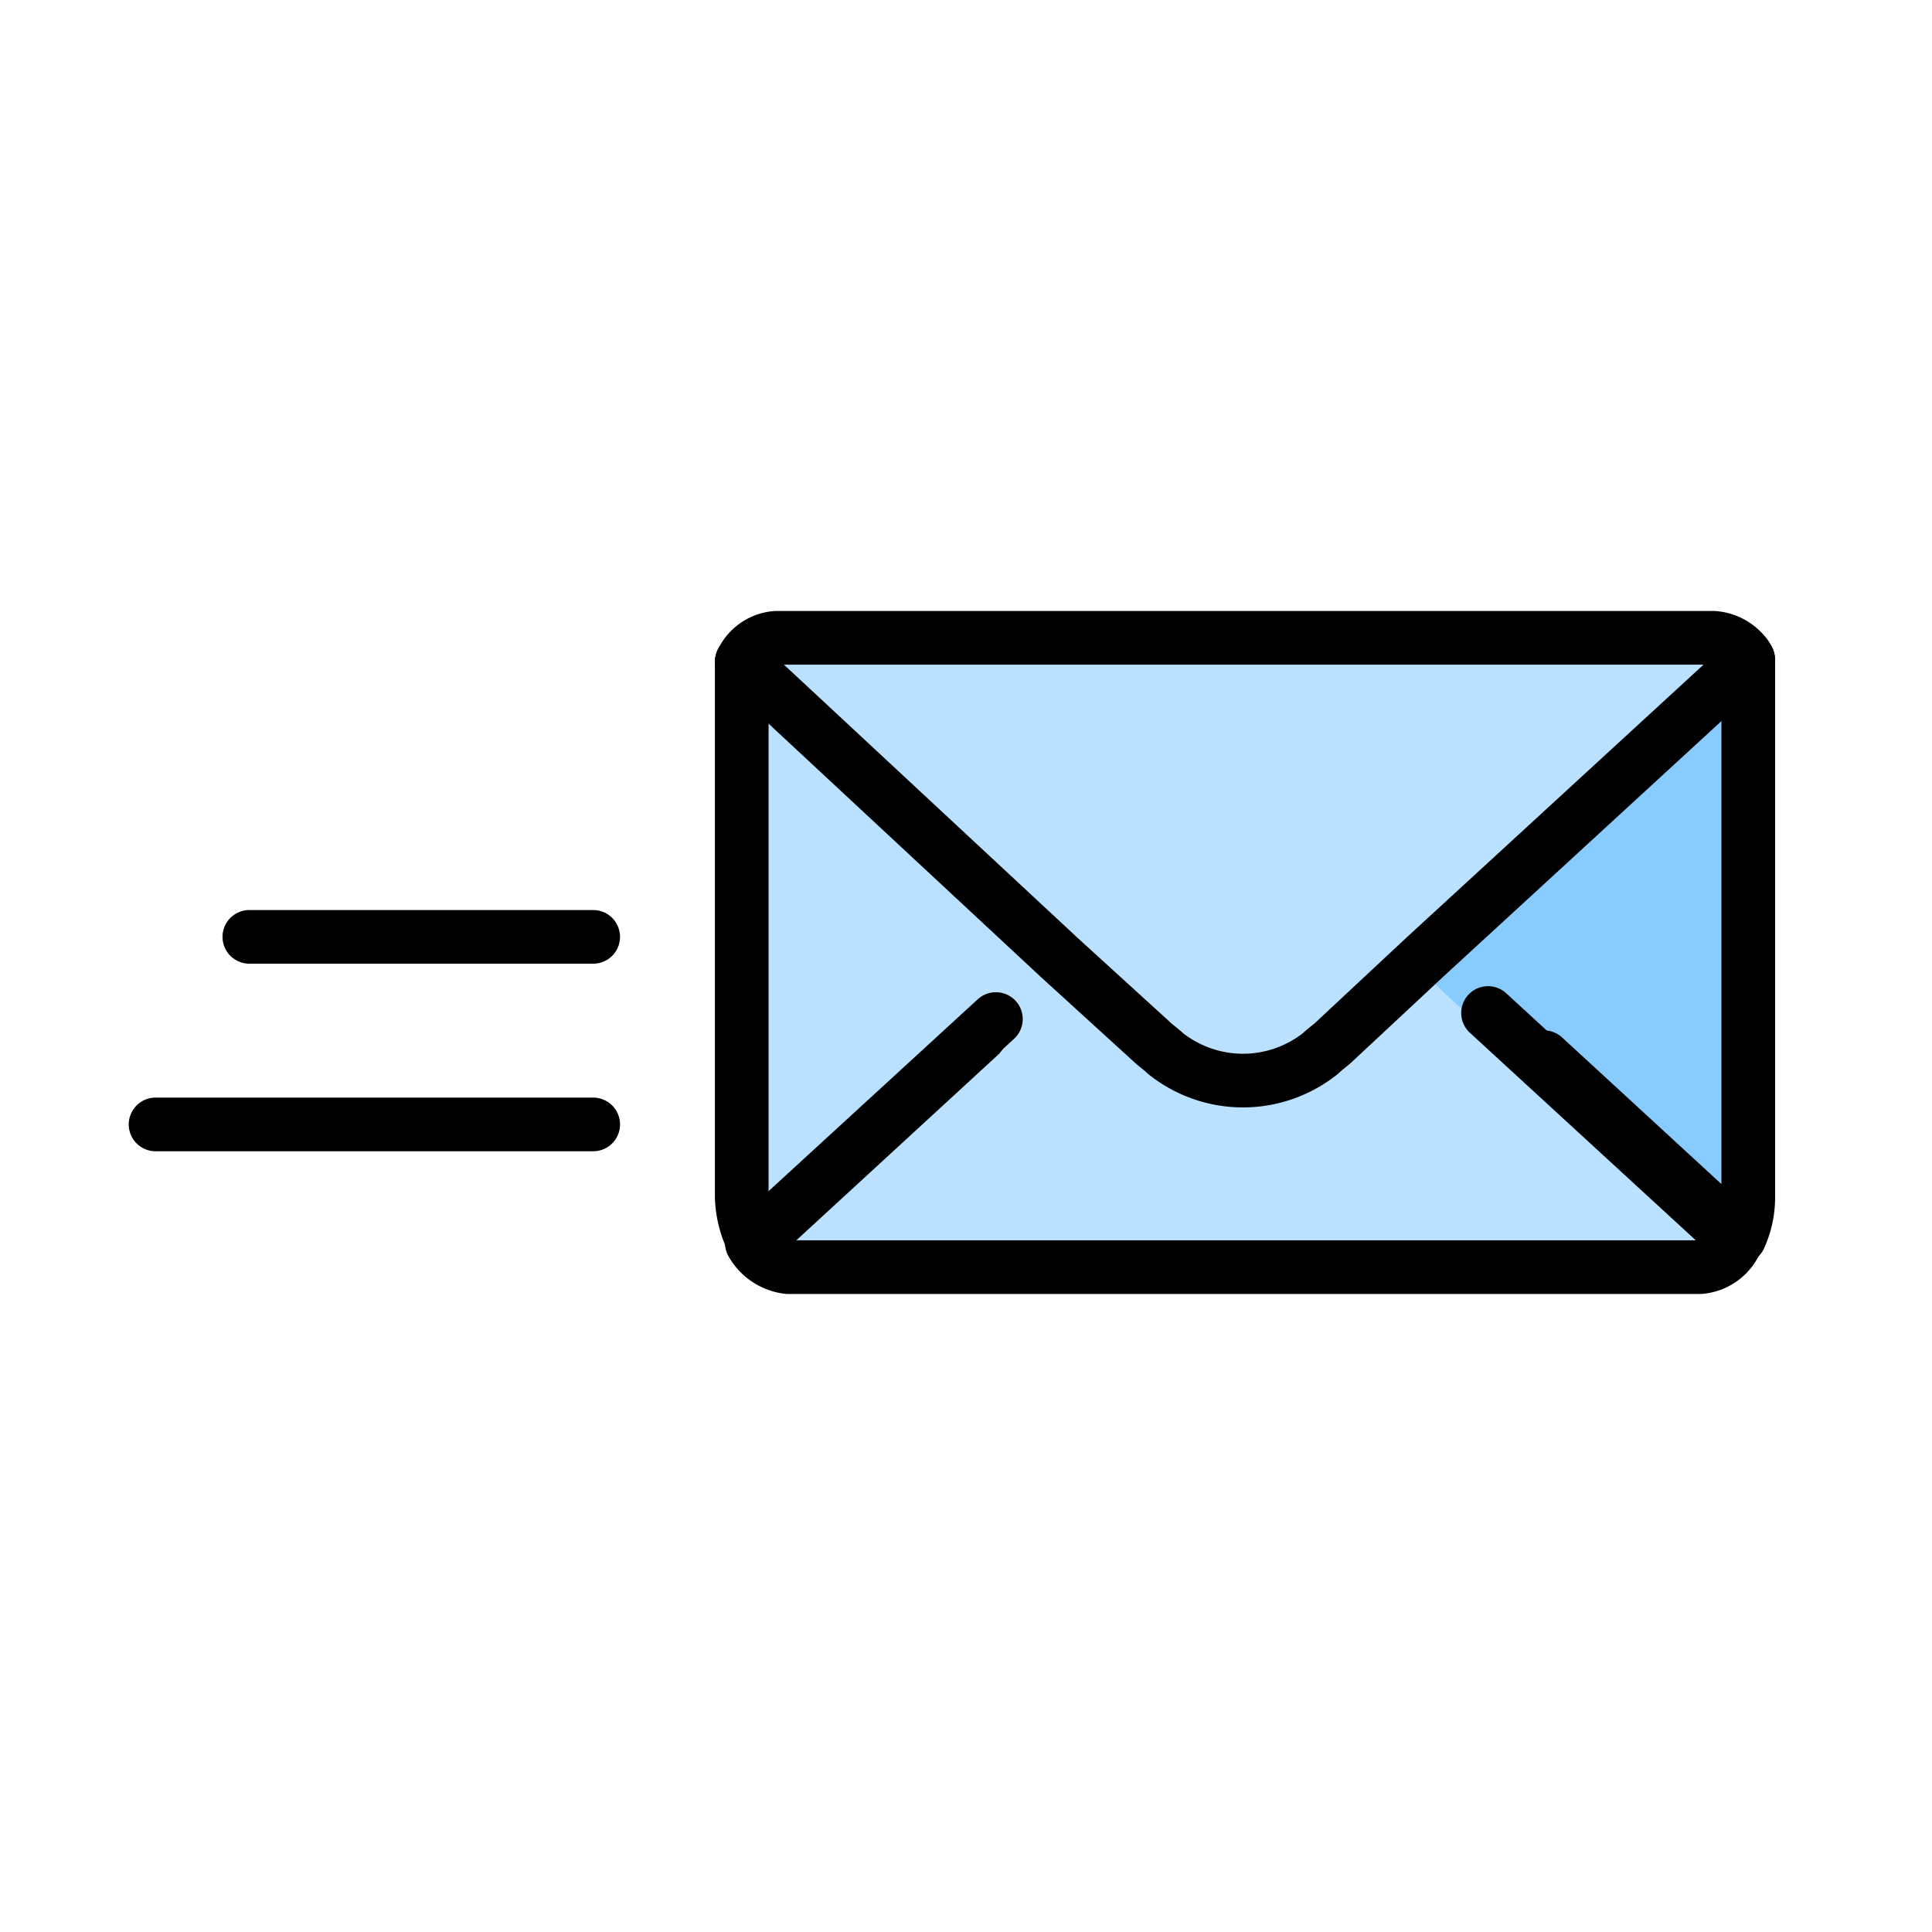 <svg id="emoji" viewBox="0 0 72 72" xmlns="http://www.w3.org/2000/svg">
  <g id="color">
    <g id="_1F4E8">
      <rect x="27.599" y="23.819" rx="1.563" width="37.511" height="23.454" fill="#bae1ff"/>
      <path fill="#87cbff" d="M65.152,24.597V44.592a4.175,4.175,0,0,1-.376,1.729L56.282,38.503l-.752.075-3.082-2.857Z"/>
    </g>
  </g>
  <g id="line">
    <g id="_1F4E8-2">
      <line x1="5.797" x2="22.107" y1="41.904" y2="41.904" fill="#006ABA" stroke="#000" stroke-linecap="round" stroke-linejoin="round" stroke-width="2"/>
      <line x1="9.292" x2="22.107" y1="34.914" y2="34.914" fill="#d0cfce" stroke="#000" stroke-linecap="round" stroke-linejoin="round" stroke-width="2"/>
      <path fill="none" stroke="#000" stroke-linecap="round" stroke-linejoin="round" stroke-width="2" d="M36.512,38.578l-8.419,7.743a3.903,3.903,0,0,1-.451-1.729v-19.92"/>
      <path fill="none" stroke="#000" stroke-linecap="round" stroke-linejoin="round" stroke-width="2" d="M57.538,39.399,64.83,46.11a3.586,3.586,0,0,0,.323-1.484V24.597"/>
      <path fill="none" stroke="#000" stroke-linecap="round" stroke-linejoin="round" stroke-width="2" d="M55.455,37.752l9.246,8.494a1.607,1.607,0,0,1-1.353.977H29.371a1.78,1.78,0,0,1-1.353-.902l9.096-8.344"/>
      <path fill="none" stroke="#000" stroke-linecap="round" stroke-linejoin="round" stroke-width="2" d="M65.152,24.597l-12.027,11.05-3.383,3.157c-.15.15-.376.301-.526.451a4.634,4.634,0,0,1-5.788,0c-.15-.15-.376-.301-.526-.451L39.519,35.722l-11.877-11.05c0-.075.075-.075.075-.15A1.533,1.533,0,0,1,28.92,23.77H63.874a1.656,1.656,0,0,1,1.203.677C65.077,24.521,65.152,24.521,65.152,24.597Z"/>
    </g>
  </g>
</svg>
